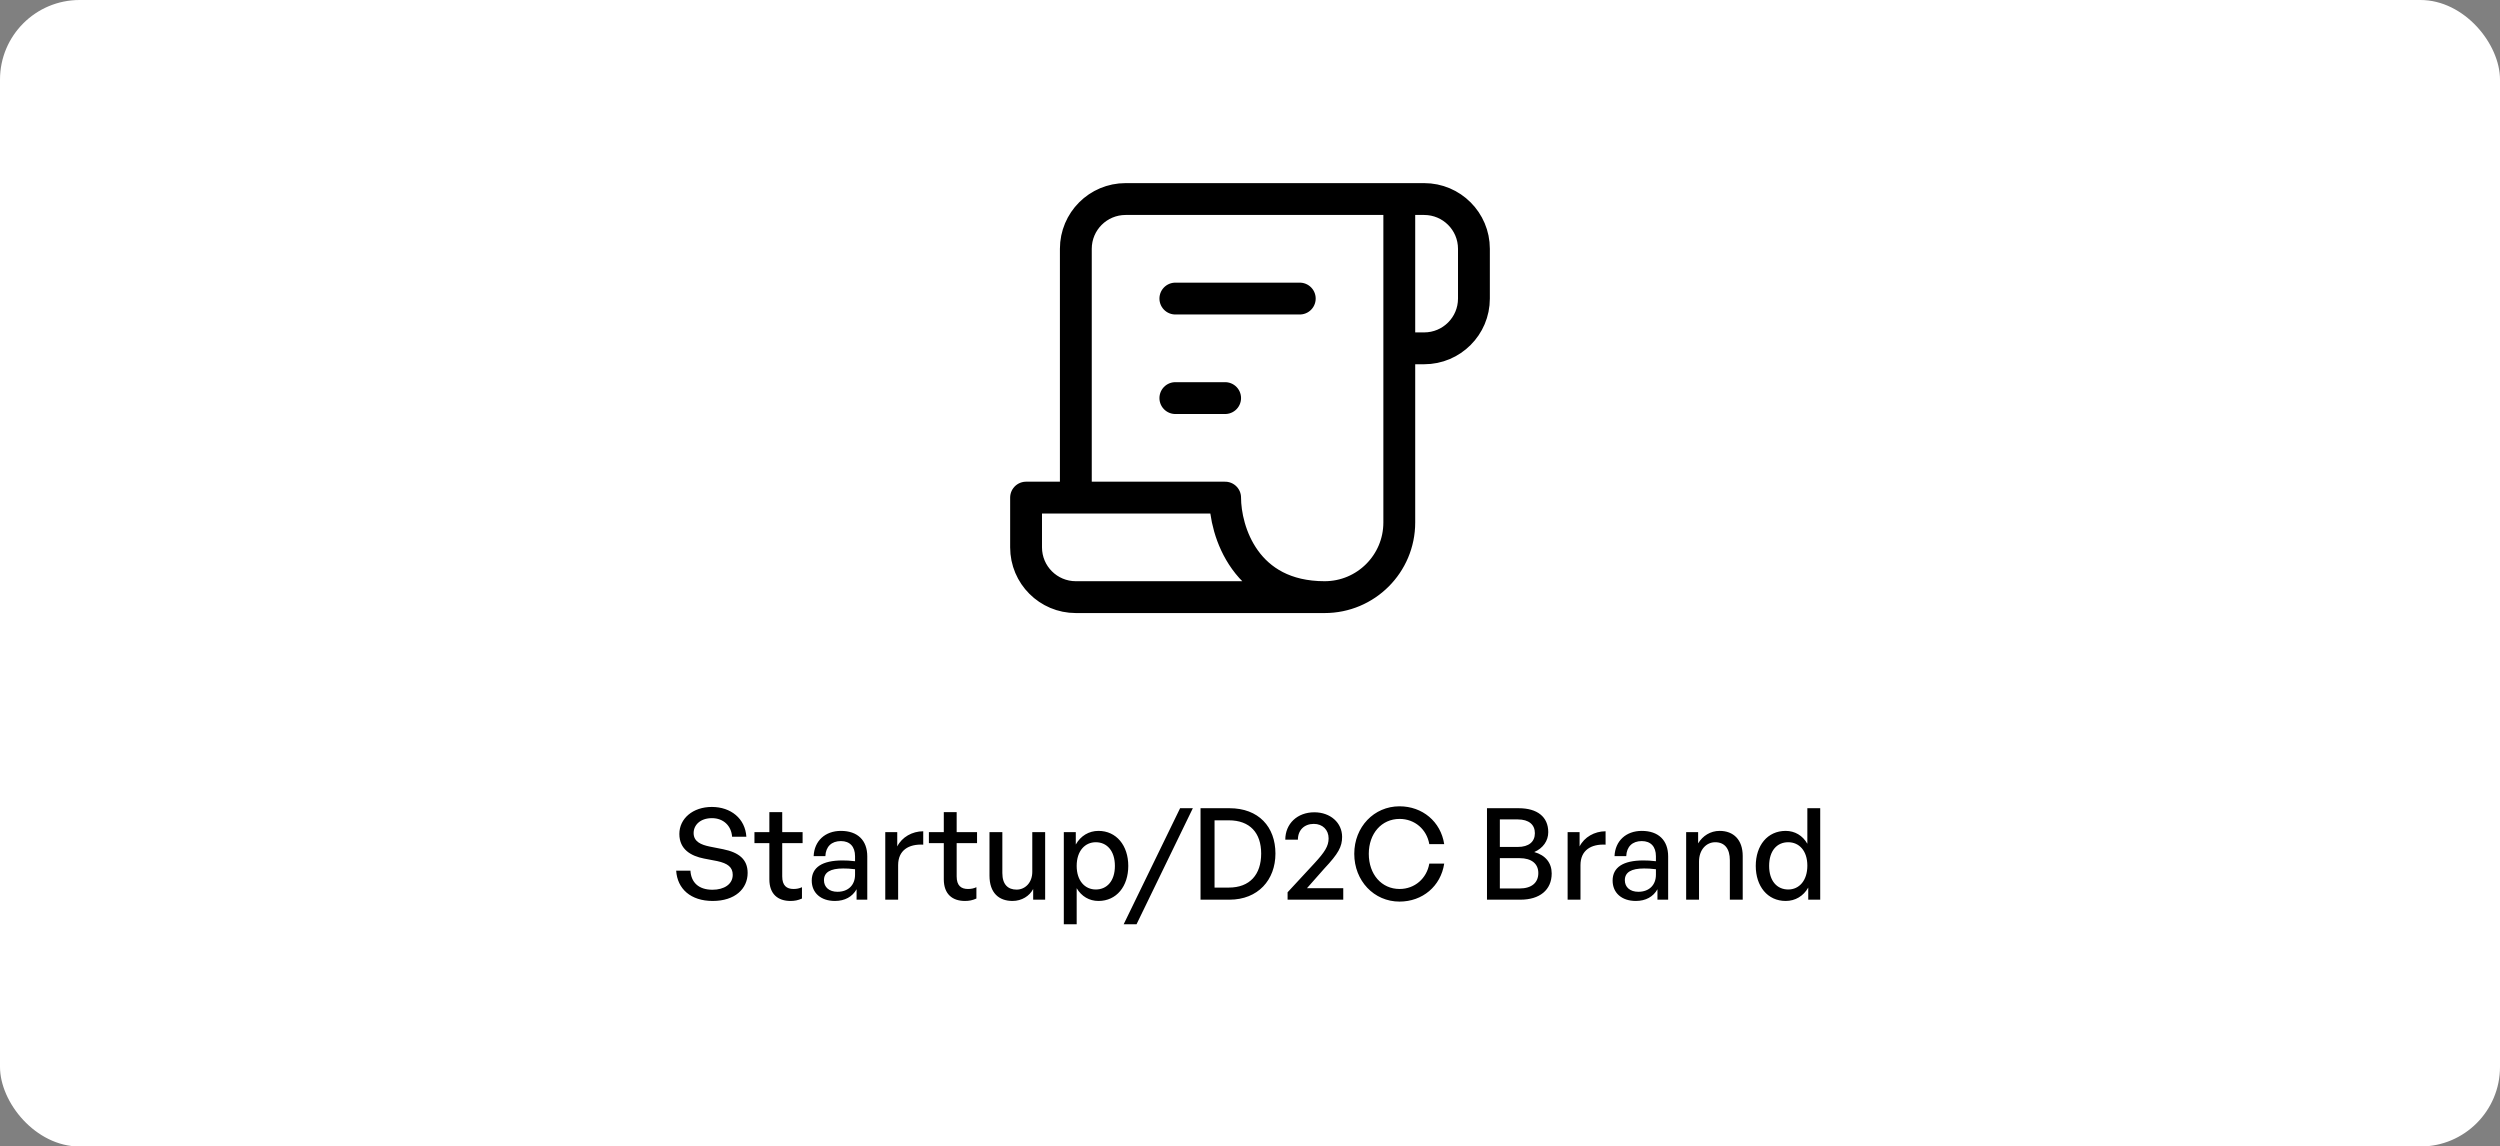 <svg xmlns="http://www.w3.org/2000/svg" width="314" height="144" viewBox="0 0 314 144" fill="none"><rect x="0" y="0" width="314" height="144" fill="#808080" stroke="none"/><rect width="314" height="144" rx="10" fill="#fff"/><path d="M166.375 75C156.375 75 153.875 66.667 153.875 62.5H128.875V68.75C128.875 72.202 131.673 75 135.125 75H166.375ZM166.375 75C171.553 75 175.75 70.803 175.75 65.625V43.75M175.75 25H141.375C137.923 25 135.125 27.798 135.125 31.25V62.5M175.75 25H178.875C182.327 25 185.125 27.798 185.125 31.25V37.5C185.125 40.952 182.327 43.75 178.875 43.75H175.75M175.75 25V43.75M163.25 37.5H147.625M153.875 50H147.625" stroke="#000" stroke-width="4" stroke-linecap="round" stroke-linejoin="round"/><path d="M93.903 109.64C93.903 107.928 92.799 107.064 90.831 106.664L89.135 106.328C88.063 106.104 87.119 105.72 87.119 104.632C87.119 103.64 87.935 102.76 89.423 102.76C90.863 102.76 91.855 103.72 91.951 105.096H93.743C93.599 102.808 91.791 101.352 89.407 101.352C87.023 101.352 85.327 102.808 85.327 104.744C85.327 106.696 86.799 107.512 88.415 107.832L90.079 108.152C91.407 108.44 92.031 108.92 92.031 109.88C92.031 111.064 90.943 111.752 89.487 111.752C87.727 111.752 86.799 110.808 86.719 109.352H84.927C85.071 111.64 86.751 113.16 89.519 113.16C92.303 113.16 93.903 111.64 93.903 109.64ZM100.727 111.432C100.391 111.592 100.055 111.656 99.671 111.656C98.807 111.656 98.247 111.24 98.247 110.072V105.896H100.807V104.52H98.247V102.008H96.631V104.52H94.759V105.896H96.631V110.44C96.631 112.312 97.719 113.16 99.287 113.16C99.799 113.16 100.231 113.08 100.727 112.856V111.432ZM107.586 113H108.93V107.56C108.93 105.544 107.714 104.36 105.618 104.36C103.634 104.36 102.274 105.624 102.194 107.528H103.666C103.714 106.344 104.434 105.64 105.618 105.64C106.738 105.64 107.394 106.328 107.394 107.544V108.168C106.706 108.088 106.306 108.072 105.81 108.072C103.282 108.072 101.954 108.936 101.954 110.6C101.954 112.152 103.106 113.16 104.866 113.16C106.114 113.16 107.058 112.632 107.586 111.688V113ZM103.49 110.552C103.49 109.56 104.29 109.08 105.906 109.08C106.322 109.08 106.77 109.096 107.394 109.176V109.864C107.394 111.16 106.546 112.008 105.186 112.008C104.146 112.008 103.49 111.432 103.49 110.552ZM112.806 108.664C112.806 106.792 114.134 105.992 115.958 106.088V104.408C114.566 104.408 113.286 105.144 112.694 106.312V104.52H111.19V113H112.806V108.664ZM122.637 111.432C122.301 111.592 121.965 111.656 121.581 111.656C120.717 111.656 120.157 111.24 120.157 110.072V105.896H122.717V104.52H120.157V102.008H118.541V104.52H116.669V105.896H118.541V110.44C118.541 112.312 119.629 113.16 121.197 113.16C121.709 113.16 122.141 113.08 122.637 112.856V111.432ZM129.655 109.512C129.655 110.84 128.775 111.736 127.687 111.736C126.631 111.736 125.895 111.128 125.895 109.656V104.52H124.279V109.976C124.279 112.152 125.463 113.16 127.175 113.16C128.327 113.16 129.319 112.536 129.767 111.656V113H131.271V104.52H129.655V109.512ZM141.711 108.76C141.711 106.2 140.223 104.36 137.967 104.36C136.767 104.36 135.727 104.984 135.119 106.072V104.52H133.615V116.088H135.231V111.56C135.839 112.584 136.815 113.16 137.967 113.16C140.239 113.16 141.711 111.32 141.711 108.76ZM140.031 108.76C140.031 110.664 139.023 111.72 137.631 111.72C136.271 111.72 135.231 110.632 135.231 108.76C135.231 106.856 136.287 105.784 137.631 105.784C139.023 105.784 140.031 106.856 140.031 108.76ZM142.749 116.088L149.821 101.512H148.221L141.133 116.088H142.749ZM154.419 113C158.003 113 160.195 110.52 160.195 107.208C160.195 103.848 158.083 101.512 154.419 101.512H150.787V113H154.419ZM152.547 103.032H154.339C156.995 103.032 158.403 104.616 158.403 107.208C158.403 109.848 156.979 111.48 154.339 111.48H152.547V103.032ZM168.713 111.56H164.153L166.329 109.096C168.105 107.208 168.569 106.344 168.569 105.112C168.569 103.336 167.097 102.024 165.081 102.024C162.937 102.024 161.433 103.464 161.433 105.464H163.017C163.017 104.264 163.817 103.48 165.017 103.48C166.121 103.48 166.873 104.232 166.873 105.304C166.873 106.28 166.377 107.032 165.097 108.424L161.721 112.072V113H168.713V111.56ZM175.776 113.24C178.656 113.24 180.96 111.32 181.392 108.472H179.52C179.2 110.328 177.696 111.656 175.792 111.656C173.52 111.656 171.92 109.816 171.92 107.24C171.92 104.696 173.52 102.856 175.792 102.856C177.696 102.856 179.2 104.168 179.52 106.024H181.392C180.96 103.192 178.656 101.272 175.776 101.272C172.576 101.272 170.096 103.864 170.096 107.24C170.096 110.632 172.576 113.24 175.776 113.24ZM194.893 109.704C194.893 108.392 194.125 107.416 192.701 107.016C193.805 106.536 194.461 105.608 194.461 104.52C194.461 102.584 193.069 101.512 190.749 101.512H186.765V113H190.973C193.357 113 194.893 111.8 194.893 109.704ZM190.637 102.92C192.029 102.92 192.781 103.576 192.781 104.648C192.781 105.72 192.029 106.376 190.637 106.376H188.381V102.92H190.637ZM190.861 107.784C192.365 107.784 193.213 108.488 193.213 109.656C193.213 110.872 192.365 111.592 190.861 111.592H188.381V107.784H190.861ZM198.509 108.664C198.509 106.792 199.837 105.992 201.661 106.088V104.408C200.269 104.408 198.989 105.144 198.397 106.312V104.52H196.893V113H198.509V108.664ZM208.176 113H209.52V107.56C209.52 105.544 208.304 104.36 206.208 104.36C204.224 104.36 202.864 105.624 202.784 107.528H204.256C204.304 106.344 205.024 105.64 206.208 105.64C207.328 105.64 207.984 106.328 207.984 107.544V108.168C207.296 108.088 206.896 108.072 206.4 108.072C203.872 108.072 202.544 108.936 202.544 110.6C202.544 112.152 203.696 113.16 205.456 113.16C206.704 113.16 207.648 112.632 208.176 111.688V113ZM204.08 110.552C204.08 109.56 204.88 109.08 206.496 109.08C206.912 109.08 207.36 109.096 207.984 109.176V109.864C207.984 111.16 207.136 112.008 205.776 112.008C204.736 112.008 204.08 111.432 204.08 110.552ZM213.397 108.216C213.397 106.712 214.325 105.784 215.429 105.784C216.629 105.784 217.269 106.6 217.269 108.056V113H218.885V107.512C218.885 105.48 217.733 104.36 215.989 104.36C214.821 104.36 213.861 104.984 213.285 105.928V104.52H211.781V113H213.397V108.216ZM220.523 108.76C220.523 111.304 221.995 113.16 224.283 113.16C225.483 113.16 226.507 112.552 227.115 111.48V113H228.619V101.512H227.003V105.976C226.411 104.936 225.419 104.36 224.283 104.36C221.995 104.36 220.523 106.184 220.523 108.76ZM222.203 108.76C222.203 106.84 223.195 105.784 224.603 105.784C225.947 105.784 227.003 106.824 227.003 108.728C227.003 110.6 225.979 111.72 224.603 111.72C223.195 111.72 222.203 110.648 222.203 108.76Z" fill="#000"/></svg>